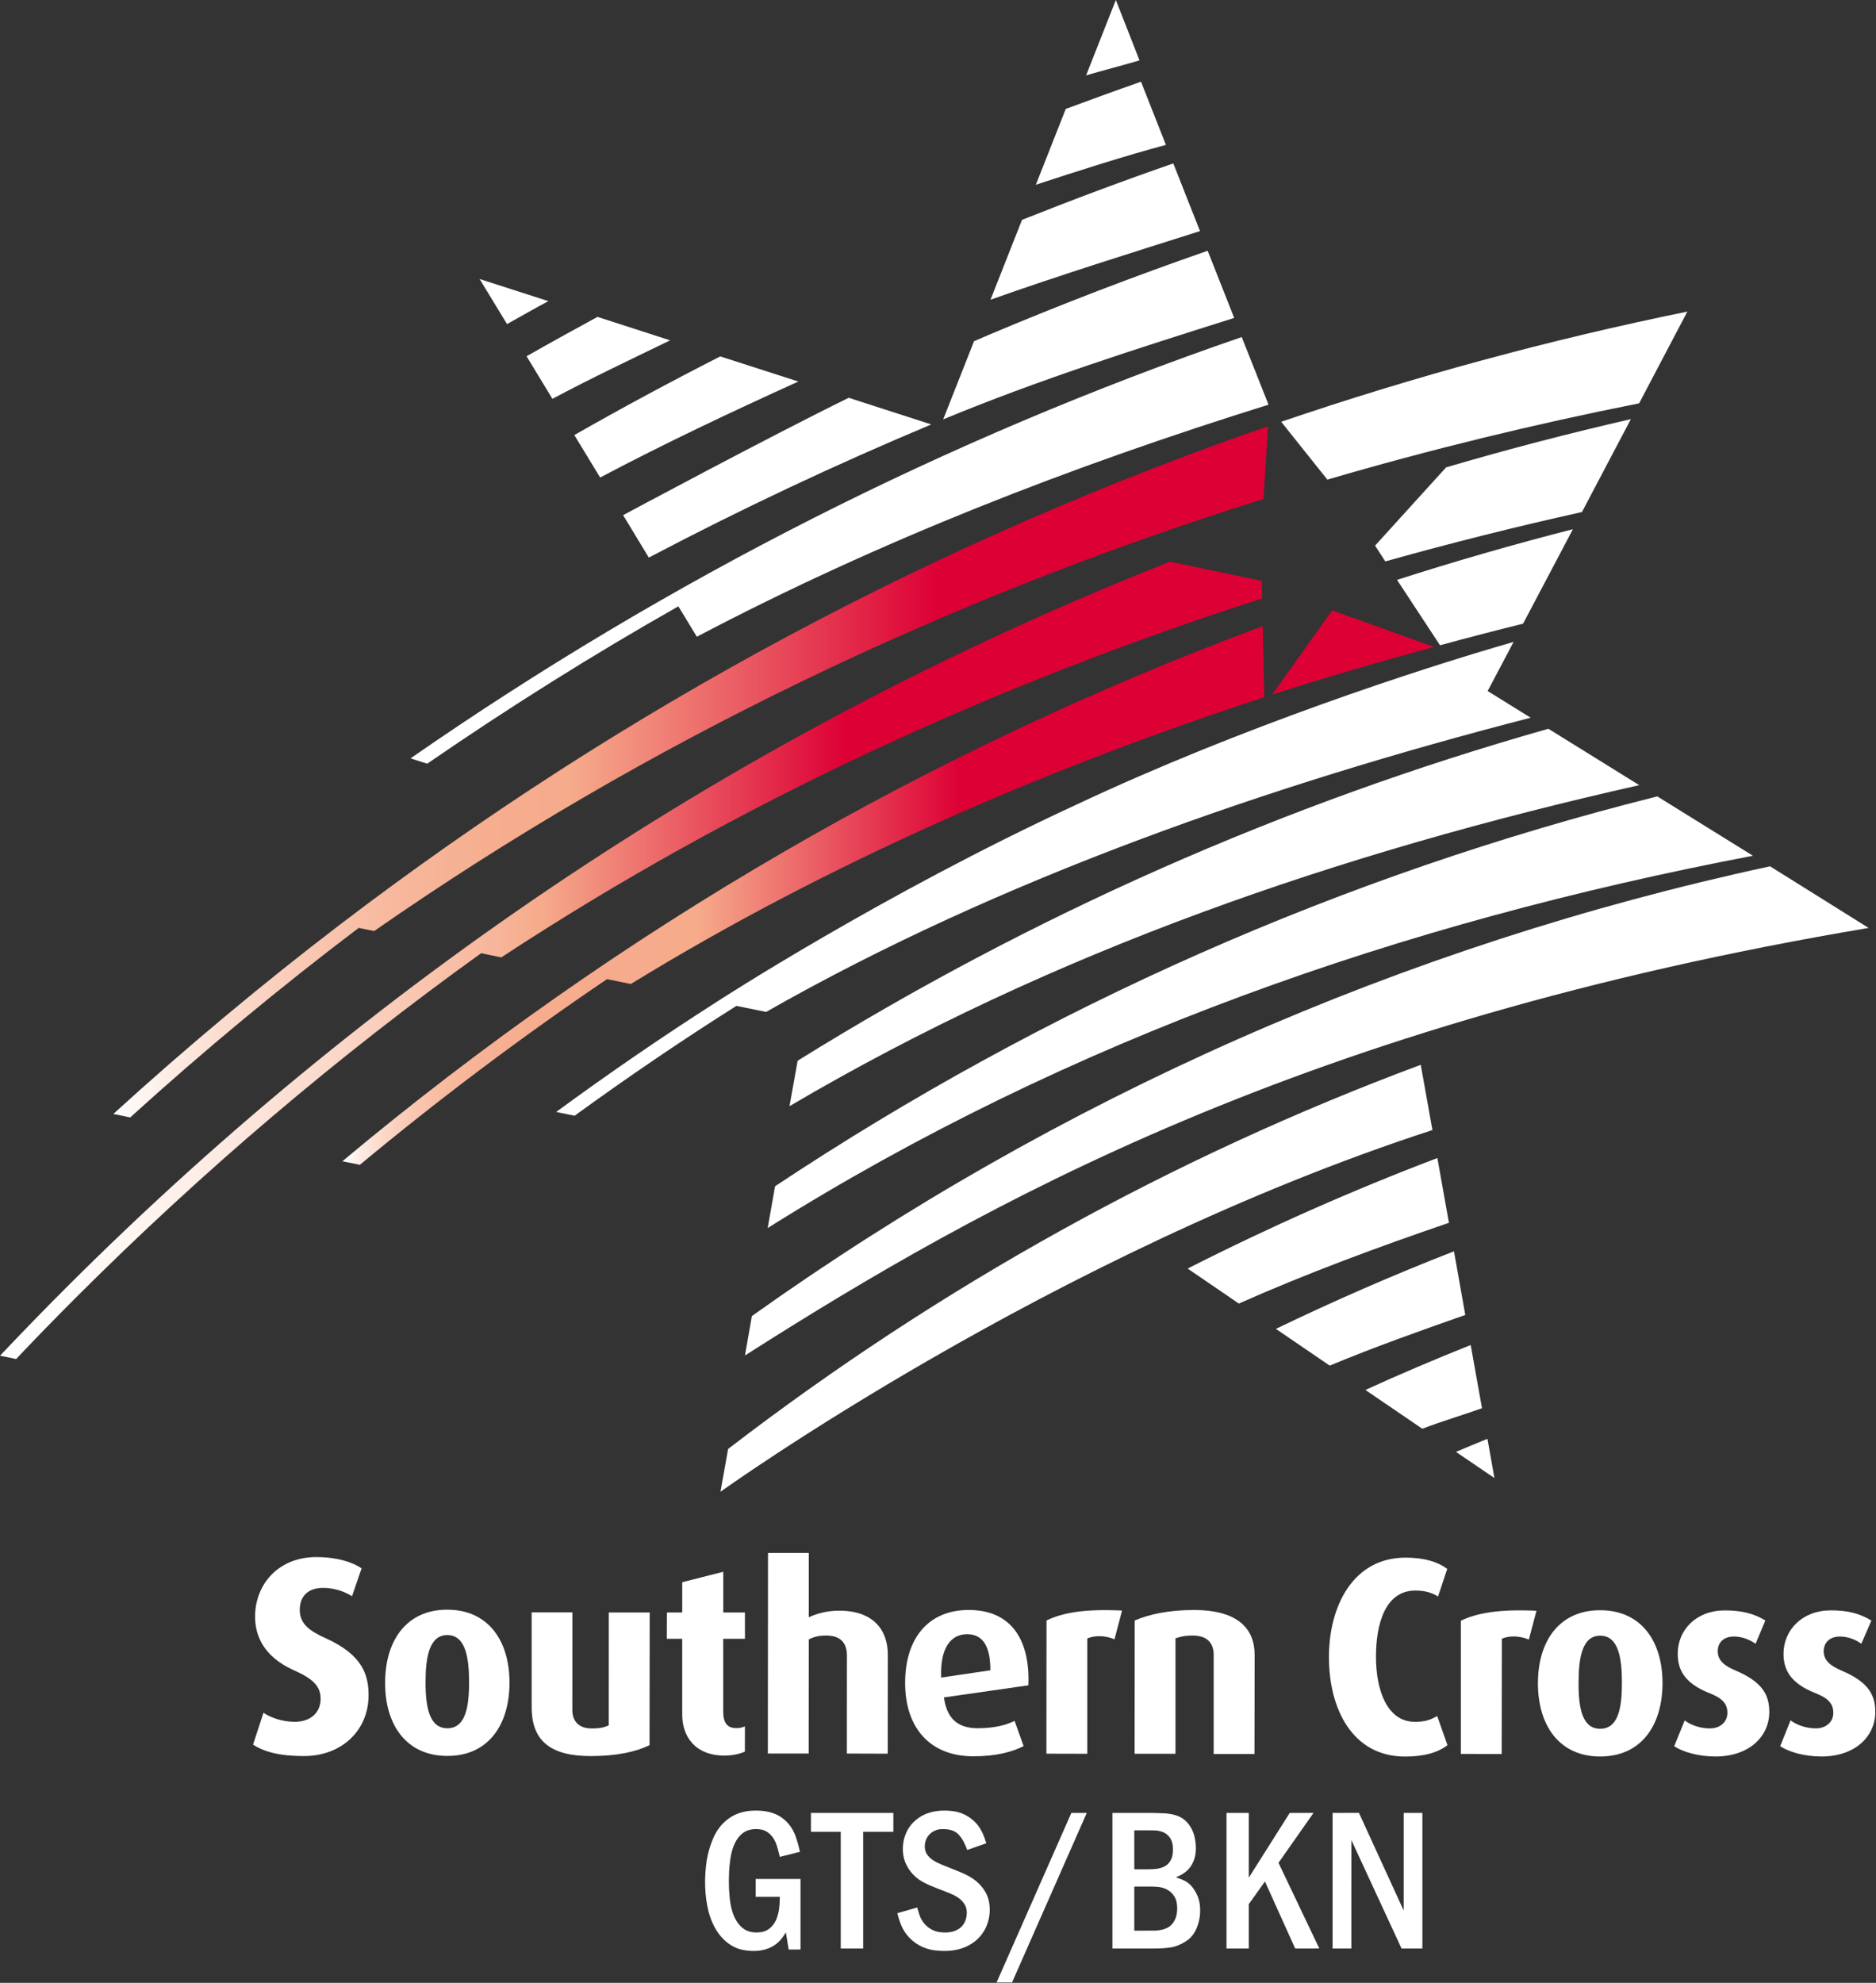<?xml version="1.0" encoding="UTF-8"?>
<!-- Generator: Adobe Illustrator 13.0.0, SVG Export Plug-In . SVG Version: 6.00 Build 14948)  -->
<svg id="Layer_1" width="316" height="333.92" enable-background="new 0 0 300 276.585" version="1.0" viewBox="0 0 296.25 313.05" xml:space="preserve" xmlns="http://www.w3.org/2000/svg" xmlns:cc="http://creativecommons.org/ns#" xmlns:dc="http://purl.org/dc/elements/1.1/" xmlns:rdf="http://www.w3.org/1999/02/22-rdf-syntax-ns#"><rect x="0" y="0" width="296.25" height="313.05" fill="#333333" stroke="none"/><g id="g987" transform="scale(1.109)" fill="#fff"><path id="path3" d="m158.89 0-4.232 10.726c2.539-0.735 5.278-1.442 7.602-2.13l-3.37-8.596"/><path id="path5" d="m147.5 26.302c5.429-1.796 13.033-4.219 18.522-5.672l-3.549-8.998c-3.409 1.189-7.327 2.62-10.714 3.875l-4.259 10.795"/><path id="path7" d="m141.04 42.672c9.61-3.416 19.888-6.621 29.834-9.772l-3.802-9.635c-7.224 2.503-14.411 5.197-21.542 8.034l-4.49 11.373"/><path id="path9" d="m138.7 48.569-4.4 11.144c0.025-0.011 0.036-0.011 0.058-0.029 13.55-5.615 27.502-10.042 41.387-14.423l-3.779-9.563c-10.472 3.638-20.87 7.623-31.149 11.964-0.706 0.309-1.419 0.62-2.117 0.907"/><path id="path11" d="m102.56 50.739c-7.021 3.578-13.947 7.298-20.779 11.197l3.676 6.045c9.164-4.852 18.718-9.353 28.223-13.665l-11.12-3.577"/><path id="path13" d="m85.08 45.112c-3.391 1.844-6.763 3.703-10.101 5.604l3.68 6.063c5.444-2.9 11.192-5.627 16.763-8.325l-10.342-3.342"/><path id="path15" d="m202.53 203.4c2.803-1.078 5.661-1.905 8.498-2.921l-1.609-9c-5.052 2.012-10.054 4.142-14.995 6.397l8.106 5.524"/><path id="path17" d="m68.294 39.721 3.904 6.419c1.845-1.028 4.022-2.286 5.891-3.268l-9.795-3.151"/><path id="path19" d="m212.8 210.42-0.995-5.585c-1.501 0.613-2.989 1.215-4.483 1.859l5.478 3.726"/><path id="path21" d="m104.86 143.2 4.228 0.863c33.257-18.952 71.796-32.337 108.87-41.886l-6.123-3.801 3.688-6.981 6e-3 -0.012c-13.584 3.9-38.928 12.201-62.147 23.117-27.783 12.814-51.308 28.116-51.308 28.116-7.774 4.967-15.403 10.202-22.881 15.687l2.623 0.539c7.533-5.472 15.207-10.693 23.043-15.642"/><path id="path23" d="m99.226 90.648c25.997-13.674 53.383-24.298 81.404-33.036l-3.813-9.63c-41.89 14.406-81.657 34.518-118.36 59.981l2.374 0.76c11.63-8.005 23.556-15.487 35.764-22.404l2.629 4.329"/><path id="path25" d="m120.85 56.63c-11.478 5.627-32.121 16.708-32.121 16.708l3.657 6.041c13.083-6.884 26.5-13.201 40.223-18.953l-11.759-3.796"/><path id="path27" d="m109.31 174.83c42.896-26.939 90.466-43.512 140.3-53.001l-13.62-8.452c-44.715 11.203-87.101 29.92-125.62 55.498l-1.058 5.955"/><path id="path29" d="m106.08 192.97c33.901-21.601 79.524-47.334 160-60.867l-14.034-8.773c-52.191 11.244-101.34 32.94-144.98 64.025l-0.988 5.615"/><path id="path31" d="m220.48 103.75c-37.654 10.661-73.592 26.548-106.9 47.258l-1.159 6.472c37.509-22.104 78.48-36.126 121-45.703l-12.939-8.027"/><path id="path33" d="m103.68 206.27-1.088 6.103s47.052-33.817 101.38-51.496l-1.667-9.289c-35.229 13.117-68.416 31.485-98.62 54.682"/><path id="path35" d="m207.04 178.14c-8.602 3.348-17.059 7.041-25.362 11.044l7.667 5.229c6.348-2.64 12.813-4.939 19.303-7.211l-1.608-9.062"/><path id="path37" d="m206.32 174.08-1.646-9.221c-12.121 4.604-23.99 9.864-35.559 15.738l7.29 4.982c9.773-4.339 19.781-8.031 29.915-11.499"/><path id="path39" d="m205.05 91.862c3.938-1.069 7.887-2.103 11.828-3.073l7.083-13.424h-0.011l0.011-0.022c-8.421 2.153-16.765 4.553-25.031 7.209l6.12 9.31"/><path id="path41" d="m195.8 77.677 1.46 2.246c9.278-2.601 18.614-4.949 28.001-7.027l6.967-13.228c-8.86 2.032-17.628 4.312-26.309 6.867l-10.119 11.142"/><path id="path43" d="m240.27 44.36c-19.655 4.008-38.961 9.25-57.836 15.686l6.574 8.233c14.631-4.283 29.461-7.895 44.392-10.858l6.87-13.061"/></g><linearGradient id="SVGID_1_" x1="48.464" x2="179.74" y1="130.92" y2="130.92" gradientTransform="translate(.288 -3.437)" gradientUnits="userSpaceOnUse"><stop id="stop48" stop-color="#fff" offset="0"/><stop id="stop50" stop-color="#FDE9E1" offset=".022"/><stop id="stop52" stop-color="#FBD6C6" offset=".048"/><stop id="stop54" stop-color="#F9C6B0" offset=".078"/><stop id="stop56" stop-color="#F8BA9F" offset=".113"/><stop id="stop58" stop-color="#F7B194" offset=".156"/><stop id="stop60" stop-color="#F6AC8D" offset=".217"/><stop id="stop62" stop-color="#F6AB8B" offset=".385"/><stop id="stop64" stop-color="#DD0035" offset=".67"/><stop id="stop66" stop-color="#DD0035" offset="1"/></linearGradient><linearGradient id="SVGID_2_" x1="-.288" x2="179.44" y1="140.16" y2="140.16" gradientTransform="translate(.288 -3.437)" gradientUnits="userSpaceOnUse"><stop id="stop71" stop-color="#fff" offset="0"/><stop id="stop73" stop-color="#FFFBF9" offset=".065"/><stop id="stop75" stop-color="#FDEEE7" offset=".154"/><stop id="stop77" stop-color="#FBD9CB" offset=".257"/><stop id="stop79" stop-color="#F8BCA3" offset=".369"/><stop id="stop81" stop-color="#F6AB8B" offset=".429"/><stop id="stop83" stop-color="#DD0035" offset=".67"/><stop id="stop85" stop-color="#DD0035" offset="1"/></linearGradient><linearGradient id="SVGID_3_" x1="15.849" x2="180.28" y1="113.33" y2="113.33" gradientTransform="translate(.288 -3.437)" gradientUnits="userSpaceOnUse"><stop id="stop90" stop-color="#fff" offset="0"/><stop id="stop92" stop-color="#FEF6F2" offset=".023"/><stop id="stop94" stop-color="#FBDBCD" offset=".099"/><stop id="stop96" stop-color="#F9C6B0" offset=".175"/><stop id="stop98" stop-color="#F7B79C" offset=".25"/><stop id="stop100" stop-color="#F6AE8F" offset=".324"/><stop id="stop102" stop-color="#F6AB8B" offset=".396"/><stop id="stop104" stop-color="#DD0035" offset=".714"/><stop id="stop106" stop-color="#DD0035" offset="1"/></linearGradient><g id="g964" transform="scale(1.109)"><path id="path45" d="m181.15 98.882 8.548-11.987 14.492 5.201c-7.854 2.14-15.284 4.3-23.04 6.786" fill="#dd0035"/><path id="path68" d="m48.752 165.32c39.433-32.988 83.688-58.608 131.05-76.177l0.225 10.114c-31.212 10.168-62.338 23.724-90.201 40.83l-3.388-0.695c-12.112 8.189-23.856 17.019-35.198 26.436l-2.487-0.508" fill="url(#SVGID_1_)"/><path id="path87" d="m166.6 79.971 13.068 2.726 0.064 2.498c-38.159 12.243-74.899 29.137-108.36 51.106l-2.857-0.599c-20.36 14.614-39.679 31.007-57.761 49.081-2.863 2.864-5.684 5.76-8.459 8.692l-2.292-0.477c3.069-3.232 6.177-6.448 9.352-9.618 45.589-45.575 99.009-80.461 157.24-103.41" fill="url(#SVGID_2_)"/><path id="path108" d="m48.528 131.54c40.243-30.71 84.767-54.528 132.04-70.856l-0.666 10.353c-44.958 14.09-87.965 34.587-126.62 61.509l-2.207-0.447c-11.19 8.469-22.042 17.461-32.538 26.986l-2.399-0.5c10.439-9.514 21.237-18.529 32.354-27.02l0.038-0.025" fill="url(#SVGID_3_)"/></g><g id="g1002" transform="scale(1.109)" fill="#fff"><path id="path130" d="m43.244 250c-3.407 0-5.644-0.603-7.213-1.634l1.485-4.527c0.887 0.604 2.531 1.272 4.434 1.286 2.292 0 3.705-1.32 3.705-3.291 0-1.748-1.05-2.839-3.846-4.067-4.293-1.938-5.488-4.932-5.488-7.612 0-4.648 3.374-8.498 8.723-8.483 2.968 0 5.133 0.718 6.447 1.599l-1.366 3.973c-0.945-0.602-2.426-1.189-4.108-1.189-2.165 0-3.331 1.189-3.331 3.138 0 1.997 1.398 3.004 3.719 4.044 5.325 2.411 6.077 5.318 6.077 8.13-0.013 4.964-3.802 8.64-9.238 8.633"/><path id="path132" d="m63.692 232.77c-2.558 0-3.095 3.138-3.095 6.712 0 3.625 0.56 6.552 3.095 6.56 2.568 0 3.102-2.935 3.102-6.56-1e-3 -3.574-0.527-6.712-3.102-6.712m0 17.209c-5.815 0-8.881-4.417-8.852-10.432 0-5.992 3.05-10.388 8.823-10.388 5.861 0 8.887 4.403 8.887 10.403 0 6.016-3.054 10.439-8.858 10.417z"/><path id="path134" d="m84.103 250c-5.663 0-8.397-2.129-8.397-6.952v-13.51h5.799l-7e-3 13.911c0 1.459 0.796 2.622 2.768 2.622 1.042 0 1.761-0.124 2.419-0.452l7e-3 -16.061h5.822l-0.022 18.887c-1.867 0.922-4.612 1.555-8.389 1.555"/><path id="path136" d="m103.18 249.93c-4.209 0-6.034-2.724-6.034-5.811v-10.815h-2.193l0.015-3.75h2.179v-4.308l5.841-1.48v5.788h3.087v3.75h-3.095v10.379c0 1.541 0.548 2.339 1.867 2.339 0.484 0 0.719-0.065 1.228-0.239l-8e-3 3.59c-0.501 0.223-1.546 0.557-2.887 0.557"/><path id="path138" d="m120.59 249.64 8e-3 -13.961c0-1.57-0.704-2.841-2.968-2.841-0.921 0-1.688 0.145-2.463 0.561l-0.013 16.241h-5.816l0.022-28.562h5.807v9.161c1.341-0.604 2.739-0.938 4.317-0.938 5.036 0 6.939 2.906 6.939 6.268l-0.015 14.093-5.818-0.022"/><path id="path140" d="m137.71 232.65c-2.383 0-3.86 2.041-3.69 6.174l7.006-1.037c-1e-3 -3.591-1.173-5.137-3.316-5.137m-3.301 8.999c0.407 2.942 1.888 4.388 4.833 4.388 2.343 8e-3 4.135-0.484 5.227-1.053l1.29 3.595c-1.555 0.792-3.795 1.453-7.169 1.453-6.167 0-9.723-4.067-9.702-10.481 0-6.29 3.281-10.35 9.059-10.35 5.826 0 8.757 3.965 8.487 10.728z"/><path id="path142" d="m158.7 233.38c-1.413-0.609-2.905-0.552-3.875-0.122v16.415l-5.822-0.014 0.015-18.959c2.238-1.097 5.368-1.679 10.754-1.416l-1.072 4.096"/><path id="path144" d="m172.82 249.7v-14.063c0.015-1.404-0.625-2.798-2.976-2.798-1.151 0-1.774 0.167-2.461 0.399v16.438h-5.821l0.013-18.973c2.009-0.885 4.85-1.497 8.419-1.497 6.359 0 8.66 2.724 8.66 6.385l-0.022 14.108h-5.812"/><path id="path146" d="m200.07 250.07c-7.438 0-10.838-6.702-10.838-14.164 8e-3 -7.328 3.483-14.156 10.908-14.156 2.668 0 4.588 0.596 5.941 1.599l-1.314 3.938c-0.754-0.479-1.722-0.851-3.23-0.851-4.269 0-5.608 4.708-5.608 9.437 0 4.685 1.555 9.252 5.546 9.252 1.526 0 2.277-0.317 3.173-0.827l1.46 4.147c-1.38 1.083-3.396 1.625-6.038 1.625"/><path id="path148" d="m217.7 233.41c-1.412-0.583-2.888-0.554-3.845-0.111l-0.022 16.404-5.814-8e-3v-18.966c2.25-1.082 5.382-1.671 10.768-1.418l-1.087 4.099"/><path id="path150" d="m227.86 232.86c-2.562-8e-3 -3.079 3.131-3.079 6.713-0.022 3.603 0.54 6.544 3.063 6.544 2.588 0 3.11-2.941 3.11-6.544 1e-3 -3.582-0.513-6.713-3.094-6.713m-0.015 17.201c-5.802 0-8.852-4.417-8.852-10.425s3.05-10.399 8.843-10.399c5.87 0 8.898 4.406 8.898 10.399-0.013 6.008-3.044 10.431-8.889 10.425z"/><path id="path152" d="m244.28 250.06c-2.448 0-4.635-0.64-5.885-1.46l1.5-3.682c0.737 0.603 2.112 1.146 3.578 1.146 1.495 0 2.497-0.938 2.497-2.216 0-1.322-0.71-2.076-2.572-2.817-3.696-1.452-4.498-3.488-4.498-5.601 0-3.421 2.662-6.169 6.693-6.169 2.493 0 4.225 0.481 5.786 1.439l-1.398 3.319c-0.623-0.464-1.769-1.039-3.081-1.039-1.529 0-2.302 0.923-2.302 2.086 0 1.358 0.995 2.107 2.563 2.766 3.876 1.65 4.777 3.533 4.777 5.894 1e-3 3.487-2.887 6.334-7.658 6.334"/><path id="path154" d="m259.38 250.06c-2.462 0-4.658-0.647-5.891-1.468l1.481-3.682c0.769 0.603 2.117 1.146 3.599 1.146 1.472 0 2.485-0.938 2.485-2.191 0-1.331-0.716-2.101-2.582-2.842-3.676-1.438-4.508-3.488-4.508-5.579 0-3.422 2.702-6.19 6.729-6.19 2.489 0 4.207 0.481 5.782 1.461l-1.434 3.298c-0.604-0.464-1.744-1.031-3.046-1.031-1.531 0-2.312 0.945-2.312 2.099 0 1.338 1.009 2.087 2.561 2.76 3.873 1.636 4.787 3.519 4.787 5.879 2e-3 3.5-2.897 6.34-7.651 6.34"/></g><g id="g4516" transform="matrix(.094 0 0 .094 108.73 280.3)" fill="#fff"><g id="#000000ff" fill="#fff"><path id="path9-4" d="m67.58 72.41c11.97-8.67 26.71-12.92 41.4-13.2 16.35-0.64 33.55 1.9 47.23 11.46 12.76 8.58 21.27 22.39 25.41 37 2.37 6.76 3.84 13.77 5.59 20.7l-33.86 8.49c-2.65-9.93-4.38-20.35-9.63-29.34-4.76-8.33-12.82-15.37-22.57-16.74-10.69-1.63-22.65-0.2-31.14 7.04-11.07 9.14-16.06 23.39-18.85 37.03-3.17 18.19-3.82 36.74-3.14 55.16 0.96 16.45 2.22 33.39 9.33 48.52 4.02 8.37 9.9 16.24 18.05 20.94 8.62 4.61 18.9 5.2 28.37 3.4 12.76-2.43 22.01-13.81 25.43-25.84 3.61-10.61 3.92-21.93 4.2-33.03h-40.65v-30h75.37v118.5l-19.86-0.02-4.76-28.95c-5.56 9.73-12.99 18.76-23.07 24.03-14.09 7.85-30.97 8.56-46.57 6.01-13.31-1.93-25.52-8.81-34.96-18.26-12.92-12.57-20.68-29.5-25.29-46.71-6.97-27.98-7.24-57.32-3.06-85.76 2.01-11.31 4.79-22.54 9.25-33.15 5.42-14.72 14.87-28.21 27.78-37.28z"/><path id="path11-9" d="m401.11 63.83c12.96-4.77 27.1-5.46 40.74-4.08 15.57 1.42 30.52 8.8 41.06 20.35 8.82 9.45 13.62 21.7 17.33 33.89l-32.04 11.26c-3.62-9.72-8.04-19.57-15.55-26.94-7.27-7.04-18.01-8.32-27.68-8.06-10.3 0.12-20.29 6.32-24.96 15.48-3.54 7.44-4.35 16.48-0.94 24.11 3.67 7.36 10.58 12.39 17.69 16.12 17.88 8.62 37.16 14.11 54.65 23.58 15.17 8.47 28.17 22.19 32.62 39.32 3.11 12.9 2.62 26.7-1.63 39.29-5.14 16.32-17.27 30.17-32.56 37.77-16.98 8.99-36.94 10.27-55.7 7.95-19-1.97-37.07-12.16-48.42-27.53-7.89-10.16-11.7-22.63-15-34.87l33.46-9.63c2.12 6.95 3.56 14.26 7.39 20.54 6.22 11.17 17.8 19.45 30.6 20.89 10.48 1.18 21.91 0.86 31.06-5.04 6.57-3.79 11.12-10.51 12.94-17.8 2.11-8.11 2-17.46-2.9-24.59-4.44-7-11.49-11.86-18.86-15.36-16.9-7.7-34.97-12.72-51.28-21.73-15.24-8.47-27.18-23.16-31.42-40.17-3.6-15.87-1.41-33.1 6.54-47.34 7.16-12.76 19.2-22.39 32.86-27.41z"/><path id="path13-8" d="m205.62 63h138.5v31.75h-50.74v195.99l-37.63 0.01-0.02-196.01h-50.11z"/><path id="path15-6" d="m643.13 63.02h25.91l-125.55 284.71h-25.96z"/><path id="path17-6" d="m712.12 63h64.88c15.21 0.68 31.12-0.51 45.51 5.42 15.39 6.07 25.33 21.56 28.14 37.42 2.78 14.52 2.68 30.57-4.92 43.69-5.62 10.5-16.01 17.49-26.96 21.5 6.94 2.88 14.52 4.73 20.43 9.64 6.33 4.62 10.72 11.3 14.2 18.22 5.99 11.31 6.83 24.61 5.61 37.14-2.01 14.75-7.42 30.14-19.38 39.76-8.22 6-17.56 10.68-27.55 12.82-10.27 1.8-20.73 2.07-31.13 2.14h-68.82l-0.01-227.75m36.76 29.25v65.5c10.36-0.11 20.72 0.27 31.07-0.3 7.95-0.28 16.23-1.77 22.83-6.49 6.31-4.65 9.97-12.19 10.64-19.92 0.86-9.66 0.61-20.66-6.22-28.31-5.87-7.42-15.71-10.11-24.8-10.36-11.17-0.28-22.35-0.04-33.52-0.12m0 94.5v74c11.97-0.06 23.95 0.11 35.92-0.08 9.77-0.73 20.65-2.85 27.33-10.69 8.55-9.48 9.91-23.28 8.11-35.42-1.38-10.36-8.75-19.36-18.13-23.66-7.8-3.8-16.61-4.07-25.11-4.16-9.37 0.02-18.75 0-28.12 0.01z"/><path id="path19-1" d="m903.75 63h37.5l-0.03 108.76 68.79-108.76h39.96l-58.86 83.83 68.58 143.9-40.55 0.04-50.78-112.57-27.12 38 0.01 74.55h-37.5z"/><path id="path21-2" d="m1082 63 44.27-0.04 75.2 164.15 0.03-164.11h31.38l-0.01 227.75-35.03 0.03-84.31-182.17-0.04 182.15-31.48-0.01z"/></g></g></svg>
